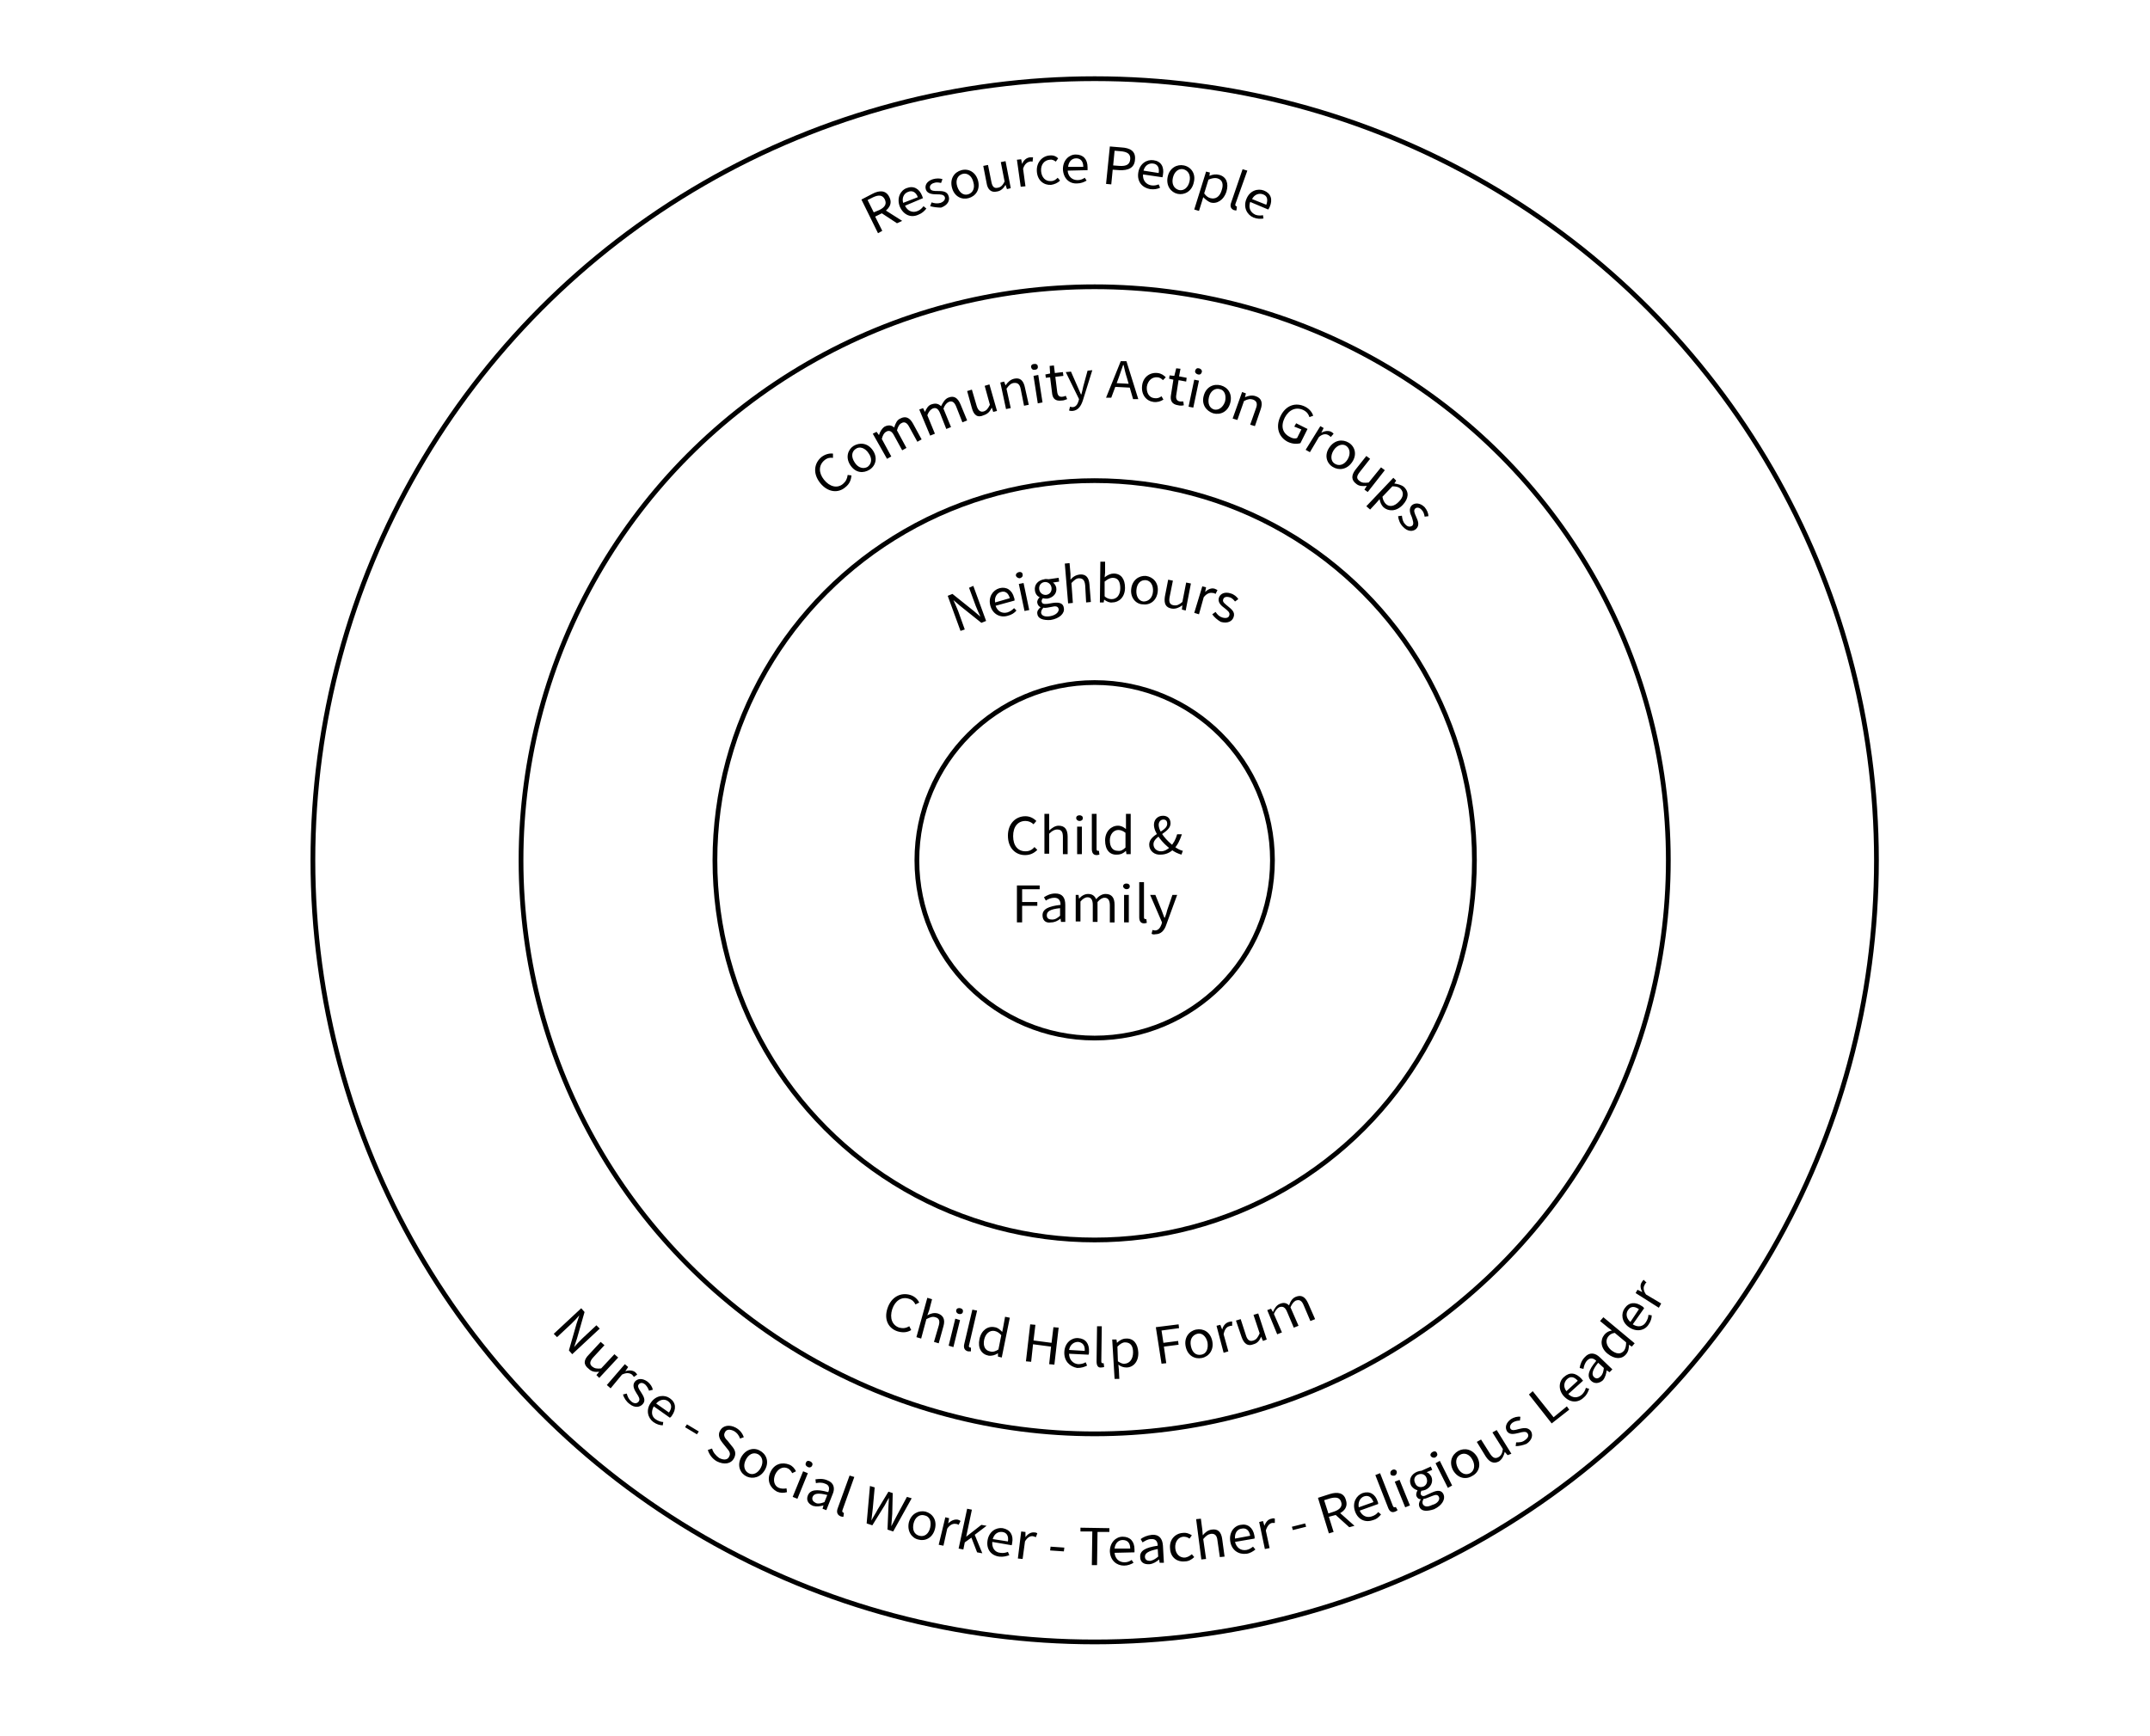 <svg version="1.1" id="Layer_1" xmlns="http://www.w3.org/2000/svg" x="0" y="0" viewBox="0 0 453.5 366.3" xml:space="preserve"><style type="text/css">.st0{fill:none;stroke:#000;stroke-miterlimit:10}</style><circle class="st0" cx="230.9" cy="181.5" r="37.5"/><circle class="st0" cx="230.9" cy="181.5" r="80.1"/><path d="M181.7 42.1l2.3-1.2c1.5-.8 2.9-.8 3.6.7.7 1.4-.1 2.6-1.6 3.4l-1.4.7 1.5 3-.9.5-3.5-7.1zm3.8 2.2c1.2-.6 1.6-1.3 1.1-2.3-.5-.9-1.3-.9-2.4-.4l-1.2.6 1.3 2.6 1.2-.5zm.2.5l.5-.8 4.1 2.6-1.1.5-3.5-2.3zM189.8 43.6c-.7-1.8.1-3.4 1.4-3.9 1.5-.6 2.7.1 3.3 1.6.1.2.1.4.2.5l-3.8 1.6c.5 1.1 1.6 1.6 2.7 1.1.5-.2.9-.6 1.2-1l.6.5c-.4.5-.9 1-1.7 1.3-1.5.7-3.1.1-3.9-1.7zm3.8-2c-.4-1.1-1.2-1.5-2.1-1.1-.8.3-1.3 1.2-1 2.3l3.1-1.2zM196.2 43.5l.3-.8c.6.2 1.2.3 1.9.1.8-.3 1-.8.9-1.2-.2-.6-1-.6-1.7-.6-.9 0-2-.1-2.3-1-.3-.9.2-1.8 1.5-2.2.7-.2 1.5-.2 2 0l-.3.8c-.5-.1-1-.2-1.5 0-.7.2-1 .7-.8 1.2.2.5.9.5 1.6.5.9 0 2 0 2.3 1.1.3.9-.2 1.9-1.6 2.4-.7 0-1.6-.1-2.3-.3zM200.8 39.6c-.5-1.9.5-3.3 2-3.7 1.5-.4 3 .4 3.5 2.2.5 1.9-.5 3.3-2 3.7-1.4.4-3-.3-3.5-2.2zm4.5-1.2c-.3-1.3-1.3-2-2.3-1.7-1 .3-1.5 1.3-1.1 2.6s1.3 2 2.3 1.7 1.5-1.3 1.1-2.6zM208.1 38.6l-.7-3.6 1-.2.7 3.5c.2 1.1.6 1.5 1.4 1.3.6-.1 1-.5 1.4-1.3l-.8-4.1 1-.2 1.1 5.7-.8.2-.3-.9c-.4.7-1 1.3-1.8 1.4-1.2.3-2-.4-2.2-1.8zM214.5 33.7l.9-.1.2 1c.3-.8.9-1.3 1.6-1.4h.7l-.1.9c-.2 0-.4-.1-.6 0-.5.1-1.1.5-1.4 1.5l.5 3.7-1 .1-.8-5.7zM218.7 36.1c-.1-1.9 1.2-3.2 2.7-3.3.8-.1 1.4.2 1.8.6l-.5.7c-.4-.3-.8-.5-1.3-.4-1.1.1-1.9 1-1.8 2.4.1 1.3.9 2.2 2.1 2.1.6 0 1-.3 1.4-.7l.5.6c-.5.5-1.2.8-1.9.9-1.5.1-2.9-.9-3-2.9zM224.2 35.7c0-1.9 1.3-3.1 2.7-3.1 1.6 0 2.5 1 2.5 2.7v.6l-4.2.1c.1 1.2.9 2 2.1 2 .6 0 1.1-.2 1.5-.5l.4.6c-.5.3-1.2.6-2 .6-1.6.1-2.9-1-3-3zm4.3-.5c0-1.2-.6-1.8-1.5-1.8s-1.6.7-1.7 1.8h3.2zM234.1 30.9l2.4.2c1.9.1 3.1.8 2.9 2.6-.1 1.7-1.4 2.3-3.3 2.2l-1.4-.1-.3 3.1-1.1-.1.8-7.9zm2 4.1c1.5.1 2.2-.3 2.3-1.4.1-1.1-.6-1.6-2.1-1.7l-1.2-.1-.3 3.1 1.3.1zM240.1 36.4c.3-1.9 1.8-2.8 3.2-2.6 1.6.2 2.3 1.4 2 3.1 0 .2-.1.4-.1.5l-4.1-.6c-.1 1.2.6 2.1 1.7 2.3.6.1 1.1 0 1.6-.2l.3.7c-.6.3-1.3.4-2.1.3-1.7-.3-2.8-1.6-2.5-3.5zm4.3.1c.2-1.2-.3-1.9-1.2-2-.9-.1-1.7.4-2 1.5l3.2.5zM246.3 37.3c.4-1.9 2-2.7 3.4-2.4 1.5.3 2.6 1.7 2.1 3.6-.4 1.9-2 2.7-3.4 2.4-1.4-.3-2.5-1.7-2.1-3.6zm4.6 1c.3-1.3-.2-2.3-1.3-2.6-1-.2-1.9.5-2.2 1.8s.2 2.3 1.3 2.6c1 .2 1.9-.5 2.2-1.8zM254.4 36.2l.8.2-.1.7c.7-.3 1.4-.4 2.1-.2 1.5.4 2 1.8 1.5 3.5-.6 1.9-2.1 2.7-3.4 2.3-.5-.2-1-.6-1.5-1.1l-.3 1-.6 1.9-1-.3 2.5-8zm3.3 3.9c.4-1.2.2-2.2-1-2.5-.5-.1-1.1 0-1.8.3l-.9 2.9c.4.6.9.9 1.3 1 1.1.3 2-.3 2.4-1.7zM259.7 42.7l2.4-7 1 .3-2.5 7c-.1.3 0 .4.1.5.1 0 .1 0 .2.1l-.1.8c-.2 0-.3 0-.6-.1-.6-.3-.8-.8-.5-1.6zM262.9 42c.7-1.8 2.4-2.3 3.7-1.8 1.5.6 1.9 1.9 1.2 3.5-.1.2-.2.4-.3.5l-3.8-1.6c-.4 1.2 0 2.2 1.1 2.7.5.2 1.1.2 1.6.1l.1.7c-.6.1-1.3.1-2.1-.2-1.4-.6-2.2-2.2-1.5-3.9zm4.2 1.2c.4-1.1.2-1.9-.7-2.2-.8-.3-1.8 0-2.3 1l3 1.2z"/><g><path d="M199.9 125.7l1-.4 4.5 3.6 1.4 1.2c-.3-.7-.7-1.5-1-2.3l-1.4-3.8.9-.4 2.7 7.4-1 .4-4.5-3.6-1.4-1.2c.3.7.7 1.5 1 2.3l1.4 3.9-.9.3-2.7-7.4zM208.9 127.8c-.5-1.8.5-3.3 1.9-3.7 1.5-.4 2.7.4 3.1 2 .1.2.1.4.1.6l-4 1.1c.4 1.2 1.4 1.7 2.5 1.4.6-.2 1-.5 1.4-.9l.5.5c-.4.5-1 .9-1.8 1.1-1.6.5-3.2-.3-3.7-2.1zm4.1-1.6c-.3-1.1-1-1.6-1.9-1.3-.8.2-1.4 1.1-1.2 2.2l3.1-.9zM214.3 121.5c-.1-.4.2-.7.6-.8.4-.1.8.1.8.5.1.4-.2.7-.6.8-.3 0-.7-.2-.8-.5zm.6 1.7l1-.2 1.2 5.7-1 .2-1.2-5.7zM218.8 129.5c-.1-.5.2-1 .7-1.4-.3-.1-.6-.4-.7-.9-.1-.5.2-.9.5-1.2-.5-.2-.9-.7-1-1.4-.2-1.3.7-2.2 2-2.4.3-.1.6 0 .9 0l2.1-.3.1.8-1.3.2c.3.2.6.6.7 1.1.2 1.2-.7 2.1-1.9 2.3-.3 0-.6 0-.9-.1-.2.2-.3.4-.3.7.1.4.3.6 1.2.5l1.2-.2c1.4-.2 2.2.1 2.3 1.1.2 1.1-.9 2.2-2.8 2.5-1.6.1-2.7-.3-2.8-1.3zm3-5.5c-.1-.8-.8-1.3-1.5-1.2-.7.1-1.2.7-1.1 1.5.1.8.8 1.3 1.5 1.2.7-.1 1.2-.7 1.1-1.5zm1.5 4.5c-.1-.5-.5-.7-1.3-.5l-1.1.2c-.2 0-.5.1-.8 0-.4.4-.5.7-.5 1.1.1.6.8.9 1.9.7 1.2-.2 1.9-.9 1.8-1.5zM224.6 118.9l1-.1.2 2.3v1.2c.5-.6 1.1-1 2-1.1 1.3-.1 1.9.7 2 2.1l.3 3.7-1 .1-.2-3.6c-.1-1.1-.5-1.5-1.3-1.5-.6 0-1 .4-1.6 1l.3 4.2-1 .1-.7-8.4zM232.9 126.5l-.1.6h-.8l.1-8.6h1v2.3l-.1 1c.6-.5 1.3-.8 1.9-.8 1.6 0 2.4 1.2 2.4 3 0 2-1.3 3.1-2.7 3.1-.5.1-1.2-.2-1.7-.6zm3.4-2.4c0-1.3-.4-2.2-1.6-2.2-.5 0-1.1.3-1.7.8v3.1c.5.5 1.1.6 1.5.6 1 0 1.8-.8 1.8-2.3zM238.6 124.3c.2-1.9 1.6-2.9 3.1-2.8 1.5.2 2.7 1.4 2.5 3.3-.2 1.9-1.6 2.9-3.1 2.7-1.4 0-2.7-1.3-2.5-3.2zm4.6.5c.1-1.3-.5-2.3-1.5-2.4-1.1-.1-1.9.7-2 2.1-.1 1.3.5 2.3 1.5 2.4 1.1 0 1.9-.8 2-2.1zM245.7 125.9l.7-3.6 1 .2-.7 3.5c-.2 1.1.1 1.6.9 1.7.6.1 1.1-.1 1.8-.7l.8-4.1 1 .2-1.1 5.7-.8-.2.1-.9c-.7.5-1.4.8-2.2.7-1.3-.2-1.7-1-1.5-2.5zM253.6 123.7l.8.2-.2 1c.6-.6 1.3-.9 2-.7.3.1.4.2.6.3l-.4.8c-.2-.1-.3-.2-.6-.2-.5-.1-1.2 0-1.9.9l-1 3.6-1-.3 1.7-5.6zM255.7 129.6l.7-.5c.4.6.8 1 1.5 1.2.8.2 1.3 0 1.4-.5.2-.6-.4-1-1-1.5-.7-.5-1.5-1.2-1.2-2.2.3-.9 1.3-1.3 2.5-.9.7.2 1.3.7 1.6 1.2l-.7.5c-.3-.4-.7-.8-1.2-.9-.7-.2-1.2 0-1.3.5-.2.5.4.9 1 1.4.7.6 1.6 1.2 1.2 2.3-.3.9-1.3 1.4-2.7 1-.7-.4-1.4-1-1.8-1.6z"/></g><g><path d="M173 101.9c-1.6-2-1.3-4.2.3-5.5.8-.6 1.7-.8 2.4-.7v.9c-.6-.1-1.2 0-1.8.5-1.2 1-1.3 2.6-.1 4.1 1.2 1.5 2.8 1.9 4 .9.6-.5.9-1.1 1-1.9l.8.1c-.1 1-.4 1.8-1.3 2.5-1.5 1.3-3.7 1.1-5.3-.9zM179.4 98.2c-1.1-1.6-.6-3.3.6-4.1 1.3-.8 3-.7 4.1.9 1.1 1.6.6 3.3-.7 4.1s-2.9.7-4-.9zm3.8-2.6c-.7-1.1-1.9-1.5-2.7-.9-.9.6-1 1.7-.2 2.9.7 1.1 1.8 1.4 2.7.9.9-.7 1-1.8.2-2.9zM184.1 91.5l.8-.4.5.7c.2-.7.6-1.4 1.2-1.8.8-.4 1.5-.3 2 .2.3-.9.6-1.6 1.3-1.9 1.1-.6 2-.2 2.7 1.1l1.8 3.3-.9.5-1.7-3.1c-.5-1-1.1-1.2-1.7-.8-.4.2-.7.7-.9 1.5l2 3.7-.9.5-1.7-3.1c-.5-1-1.1-1.2-1.7-.8-.4.2-.7.7-.9 1.5l2 3.7-.9.5-3-5.3zM193.9 86.4l.8-.3.4.8c.3-.7.7-1.4 1.4-1.6.9-.3 1.5-.1 2 .4.4-.8.8-1.5 1.5-1.8 1.2-.5 2 0 2.6 1.4l1.4 3.4-1 .4-1.3-3.3c-.4-1-.9-1.3-1.6-1-.4.2-.8.6-1.1 1.4l1.6 3.9-1 .4-1.3-3.3c-.4-1-.9-1.3-1.6-1-.4.2-.8.6-1.1 1.4l1.6 3.9-1 .4-2.3-5.5zM205 86.1l-1-3.6 1-.3 1 3.4c.3 1 .8 1.4 1.5 1.2.6-.2.9-.6 1.3-1.4l-1.1-4 1-.3 1.6 5.6-.8.2-.3-.9c-.4.8-.8 1.3-1.7 1.6-1.3.6-2.1 0-2.5-1.5zM211 80.7l.8-.2.3.8c.5-.7 1-1.2 1.8-1.4 1.3-.3 2 .4 2.3 1.9l.8 3.6-1 .2-.7-3.5c-.2-1.1-.7-1.4-1.5-1.3-.6.1-1 .5-1.5 1.2l.9 4.1-1 .2-1.2-5.6zM217.5 77.5c-.1-.4.2-.7.6-.7.4-.1.8.1.8.5.1.4-.2.7-.6.7-.4.1-.7-.1-.8-.5zm.5 1.8l1-.2.9 5.8-1 .2-.9-5.8zM221.9 82.8l-.4-3.2-.9.1-.1-.7 1-.2-.1-1.6.9-.1.2 1.6 1.7-.2.1.8-1.7.2.4 3.2c.1.7.4 1.1 1.1 1 .2 0 .5-.1.7-.2l.3.7c-.3.1-.7.3-1.1.3-1.5.2-2-.5-2.1-1.7zM225.5 86.6l.2-.8c.1 0 .3.1.5.1.7 0 1.1-.6 1.3-1.3l.1-.4-2.8-5.7 1.1-.1 1.4 3.2c.2.5.5 1.1.7 1.6h.1c.1-.5.3-1.1.4-1.7l.9-3.3 1-.1-2 6.4c-.4 1.2-1 2.1-2.2 2.2-.2 0-.5 0-.7-.1zM236.4 76.2h1.2l2.5 8H239l-1.3-4.5c-.3-.9-.5-1.8-.7-2.7h-.1c-.3.9-.6 1.7-.9 2.6l-1.6 4.3h-1.1l3.1-7.7zm-1.5 4.6l3.8.2v.8l-3.8-.2v-.8zM240.9 81.4c.2-1.9 1.7-2.9 3.3-2.7.8.1 1.3.5 1.7.9l-.6.6c-.3-.3-.7-.6-1.2-.6-1.1-.1-2 .7-2.2 2-.1 1.3.5 2.3 1.6 2.4.6.1 1.1-.1 1.5-.4l.4.7c-.6.4-1.3.6-2.1.5-1.5-.2-2.6-1.5-2.4-3.4zM247 83.3l.5-3.2-.9-.2.1-.7 1 .1.4-1.6.9.1-.3 1.6 1.6.3-.1.8-1.6-.3-.5 3.2c-.1.7.1 1.2.8 1.3h.7l.1.8c-.4.1-.8.1-1.2 0-1.4-.2-1.7-1.1-1.5-2.2zM251.9 80.1l1 .2-1.2 5.7-1-.2 1.2-5.7zm.2-1.9c.1-.4.4-.6.8-.5.4.1.7.4.6.8-.1.4-.4.6-.8.5-.4-.1-.7-.4-.6-.8zM253.9 83.5c.5-1.9 2.1-2.6 3.6-2.2 1.5.4 2.5 1.8 2 3.7-.5 1.9-2.1 2.6-3.6 2.2-1.5-.5-2.5-1.9-2-3.7zm4.5 1.2c.3-1.3-.1-2.4-1.1-2.6-1-.3-2 .4-2.3 1.7-.3 1.3.1 2.3 1.1 2.6 1 .2 1.9-.5 2.3-1.7zM262 82.7l.8.3-.2.8c.7-.3 1.5-.5 2.3-.2 1.2.4 1.5 1.4 1 2.8l-1.2 3.5-1-.3 1.2-3.4c.4-1 .2-1.6-.6-1.9-.6-.2-1.1-.1-1.9.3l-1.4 4-1-.3 2-5.6zM270.1 87.8c1.1-2.3 3.2-3 5.2-2 1 .5 1.5 1.3 1.7 1.9l-.8.3c-.2-.6-.5-1.1-1.3-1.5-1.5-.7-3-.1-3.9 1.6-.9 1.8-.5 3.3 1.1 4.1.5.3 1.1.4 1.5.2l.9-1.8-1.5-.6.4-.7 2.4 1.2-1.5 3c-.7.2-1.7.2-2.7-.3-1.9-1-2.6-3.1-1.5-5.4zM278.5 89.9l.7.4-.5 1c.7-.4 1.5-.5 2.1-.2.2.1.4.3.5.4l-.6.7c-.2-.2-.3-.3-.5-.4-.5-.3-1.2-.3-2 .4l-1.9 3.2-.9-.5 3.1-5zM280.4 94.4c1.1-1.6 2.8-1.8 4.1-1 1.3.8 1.8 2.5.7 4.1-1.1 1.6-2.8 1.8-4.1 1-1.3-.8-1.8-2.5-.7-4.1zm3.8 2.6c.7-1.1.6-2.3-.2-2.9s-2-.2-2.7.9c-.7 1.1-.6 2.3.2 2.8.9.6 2 .3 2.7-.8zM285.9 99.1l2.3-2.9.8.6-2.2 2.8c-.7.9-.7 1.4 0 1.9.5.4 1 .4 1.9.3l2.6-3.2.8.6-3.6 4.6-.7-.5.5-.8c-.8.1-1.6.1-2.2-.4-1.1-.8-1.1-1.8-.2-3zM293.9 100.8l.6.6-.4.6c.7.1 1.5.3 2 .7 1.2 1.1 1 2.5-.2 3.8-1.4 1.5-3.1 1.4-4.1.5-.4-.4-.7-1-.8-1.7l-.7.8-1.3 1.4-.8-.7 5.7-6zm1.2 5c.9-.9 1.1-1.9.3-2.7-.4-.4-1-.5-1.7-.5l-2.1 2.2c.1.7.4 1.2.7 1.5.7.7 1.8.6 2.8-.5zM294.9 108.9l.8-.1c.1.7.2 1.3.7 1.8.5.6 1.1.6 1.5.3.4-.4.1-1.1-.1-1.8-.4-.8-.7-1.8 0-2.5.7-.6 1.8-.5 2.7.4.5.6.8 1.3.8 1.9l-.8.1c-.1-.5-.2-1-.6-1.4-.5-.6-1.1-.6-1.4-.3-.4.4-.1 1 .2 1.7.4.9.8 1.8 0 2.6-.7.6-1.8.6-2.8-.5-.6-.6-.9-1.4-1-2.2z"/></g><circle class="st0" cx="230.9" cy="181.5" r="121"/><circle class="st0" cx="230.9" cy="181.5" r="164.9"/><g><path d="M212.6 176.3c0-2.5 1.6-4.1 3.7-4.1 1 0 1.8.5 2.3 1l-.6.7c-.4-.4-1-.7-1.7-.7-1.6 0-2.6 1.2-2.6 3.2s1 3.2 2.6 3.2c.8 0 1.4-.3 1.9-.9l.6.6c-.7.7-1.5 1.1-2.6 1.1-2 0-3.6-1.5-3.6-4.1zM220.3 171.7h1v3.5c.6-.5 1.2-1 2-1 1.3 0 1.9.8 1.9 2.3v3.7h-1v-3.6c0-1.1-.3-1.6-1.2-1.6-.6 0-1.1.3-1.7.9v4.2h-1v-8.4zM227 172.6c0-.4.3-.6.7-.6.4 0 .7.2.7.6 0 .4-.3.6-.7.6-.4 0-.7-.3-.7-.6zm.2 1.8h1v5.8h-1v-5.8zM230.3 179.1v-7.4h1v7.4c0 .3.1.4.3.4h.2l.1.8c-.1 0-.3.1-.6.1-.7 0-1-.5-1-1.3zM233.1 177.3c0-1.9 1.3-3.1 2.7-3.1.7 0 1.2.3 1.7.7v-3.2h1v8.5h-.9l-.1-.7c-.5.5-1.1.8-1.9.8-1.5.1-2.5-1-2.5-3zm4.3 1.5v-3.1c-.5-.4-1-.6-1.5-.6-1 0-1.8.9-1.8 2.2 0 1.4.6 2.2 1.7 2.2.6.1 1.1-.2 1.6-.7zM242.4 178.2c0-2.3 3.8-2.7 3.8-4.4 0-.5-.2-.9-.8-.9-.6 0-1 .5-1 1.1 0 1.5 1.7 3.4 3.3 4.6.7.5 1.3.8 1.8.9l-.3.8c-.7-.2-1.4-.5-2.2-1.1-1.8-1.3-3.6-3.5-3.6-5.2 0-1.1.8-1.9 1.9-1.9 1 0 1.6.6 1.6 1.6 0 2-3.6 2.6-3.6 4.4 0 .9.7 1.5 1.6 1.5.7 0 1.4-.4 1.9-.9.7-.7 1.2-1.6 1.5-2.7h1c-.4 1.2-.9 2.3-1.7 3.1-.7.7-1.6 1.2-2.8 1.2-1.3.1-2.4-.8-2.4-2.1zM214.5 186.8h4.8v.8h-3.7v2.7h3.2v.8h-3.2v3.5h-1.1v-7.8zM219.9 193.1c0-1.3 1.2-1.9 3.8-2.2 0-.8-.3-1.5-1.3-1.5-.7 0-1.4.3-1.8.6l-.4-.7c.6-.4 1.4-.8 2.4-.8 1.5 0 2.1.9 2.1 2.4v3.6h-.9l-.1-.7c-.6.5-1.3.8-2 .8-1.1.2-1.8-.4-1.8-1.5zm3.7.1v-1.6c-2.1.2-2.8.7-2.8 1.5 0 .7.5.9 1.1.9.7 0 1.1-.3 1.7-.8zM226.6 188.8h.9l.1.8c.5-.6 1.2-1 1.9-1 .9 0 1.4.4 1.7 1.1.6-.7 1.3-1.1 2-1.1 1.3 0 1.9.8 1.9 2.3v3.7h-1V191c0-1.1-.4-1.6-1.1-1.6-.5 0-1 .3-1.5.9v4.2h-1v-3.6c0-1.1-.4-1.6-1.1-1.6-.5 0-1 .3-1.5.9v4.2h-1v-5.6zM236.9 187c0-.4.3-.6.7-.6.4 0 .7.2.7.6 0 .4-.3.6-.7.6-.3 0-.7-.3-.7-.6zm.2 1.8h1v5.8h-1v-5.8zM240.3 193.5v-7.4h1v7.4c0 .3.1.4.3.4h.2l.1.8c-.1 0-.3.1-.6.1-.7 0-1-.5-1-1.3zM242.9 197l.2-.8c.1 0 .3.1.5.1.7 0 1.1-.5 1.4-1.3l.1-.4-2.5-5.8h1.1l1.3 3.2c.2.5.4 1.1.6 1.6h.1c.2-.5.4-1.1.5-1.6l1.1-3.2h1l-2.3 6.3c-.4 1.2-1.1 2-2.3 2-.4.1-.6 0-.8-.1z"/></g><g><path d="M187.2 276c.8-2.4 2.8-3.4 4.8-2.8 1 .3 1.6 1 1.9 1.6l-.8.4c-.3-.6-.7-1-1.4-1.2-1.5-.5-2.9.4-3.5 2.2-.6 1.9 0 3.4 1.5 3.9.8.2 1.4.1 2.1-.3l.4.8c-.8.5-1.7.6-2.8.3-2-.6-3-2.5-2.2-4.9zM195.6 273.8l1 .3-.6 2.3-.4 1.1c.7-.4 1.4-.6 2.2-.4 1.2.4 1.6 1.3 1.2 2.7l-1 3.6-1-.3 1-3.4c.3-1 .1-1.6-.7-1.8-.6-.2-1.1 0-1.9.4l-1.1 4.1-1-.3 2.3-8.3zM201.5 278.2l1 .3-1.4 5.7-1-.3 1.4-5.7zm.2-1.8c.1-.4.5-.5.9-.4.4.1.6.4.5.8-.1.4-.5.5-.9.4-.3-.1-.6-.4-.5-.8zM203.4 283.5l1.7-7.2 1 .2-1.7 7.3c-.1.3 0 .4.2.5h.2v.8h-.6c-.8-.2-1-.8-.8-1.6zM206.6 282.5c.4-1.9 1.8-2.8 3.2-2.5.7.1 1.1.5 1.6 1l.2-1 .4-2.2 1 .2-1.7 8.4-.8-.2v-.7c-.6.4-1.3.6-2 .5-1.5-.3-2.3-1.6-1.9-3.5zm4 2.2l.6-3c-.4-.5-.9-.8-1.4-.9-1-.2-1.9.5-2.2 1.8-.3 1.4.2 2.3 1.2 2.5.6.2 1.2 0 1.8-.4zM217.3 279.4l1.1.1-.4 3.3 3.8.5.4-3.3 1.1.1-.9 7.8-1.1-.1.4-3.7-3.8-.5-.4 3.7-1.1-.1.9-7.8zM224.5 285.2c.1-1.9 1.5-3 2.9-2.9 1.6.1 2.4 1.2 2.3 2.9 0 .2 0 .4-.1.6l-4.1-.2c0 1.2.8 2.1 1.9 2.2.6 0 1.1-.1 1.6-.4l.3.7c-.6.3-1.2.5-2.1.5-1.6-.3-2.8-1.5-2.7-3.4zm4.3-.2c.1-1.2-.5-1.8-1.4-1.9-.9 0-1.7.6-1.9 1.7l3.3.2zM231.3 287.2l.1-7.4h1l-.1 7.4c0 .3.1.4.3.4h.2l.1.8c-.1 0-.3.1-.6.1-.7.1-1-.4-1-1.3zM234.6 282.6h.9l.1.7c.5-.5 1.2-.9 1.9-.9 1.6-.1 2.5 1.1 2.6 2.9.1 2-1.1 3.2-2.5 3.2-.6 0-1.2-.2-1.7-.6l.1 1 .1 2h-1l-.5-8.3zm4.4 2.7c0-1.3-.5-2.1-1.7-2.1-.5 0-1 .3-1.6.9l.1 3.1c.6.4 1.1.6 1.5.5 1-.1 1.7-1 1.7-2.4zM243.8 280l4.8-.6.1.8-3.7.5.4 2.6 3.1-.4.1.8-3.1.4.5 3.5-1 .1-1.2-7.7zM250.1 284.1c-.4-1.9.7-3.3 2.2-3.6 1.5-.3 3 .5 3.4 2.4.4 1.9-.7 3.3-2.2 3.6-1.5.3-3-.5-3.4-2.4zm4.6-.9c-.3-1.3-1.2-2.1-2.2-1.8s-1.6 1.2-1.3 2.6 1.1 2 2.2 1.8 1.5-1.3 1.3-2.6zM256.6 279.7l.8-.2.4 1c.2-.8.7-1.4 1.4-1.6.3-.1.5-.1.7-.1v.9c-.2 0-.4 0-.6.1-.5.1-1 .6-1.2 1.7l1 3.6-1 .3-1.5-5.7zM261.9 282.1l-1.2-3.5 1-.3 1.1 3.4c.3 1 .8 1.4 1.6 1.1.6-.2.9-.6 1.3-1.5l-1.3-3.9 1-.3 1.8 5.5-.8.3-.4-.9c-.3.8-.8 1.4-1.6 1.6-1.2.5-2-.1-2.5-1.5zM267.3 276.4l.8-.3.4.7c.3-.7.7-1.4 1.4-1.7.9-.4 1.5-.2 2 .3.3-.9.7-1.5 1.4-1.8 1.2-.5 2 0 2.6 1.3l1.5 3.4-1 .4-1.4-3.3c-.4-1-.9-1.3-1.7-1-.4.2-.8.7-1.1 1.4l1.7 3.9-1 .4-1.4-3.3c-.4-1-.9-1.3-1.7-1-.4.2-.8.7-1.1 1.4l1.7 3.9-1 .4-2.1-5.1z"/></g><g><path d="M122.6 276l.7.8-1.6 5.6-.6 1.8c.5-.6 1.1-1.2 1.7-1.8l3-2.8.7.7-5.8 5.4-.7-.8 1.6-5.6.6-1.8c-.5.6-1.1 1.2-1.7 1.8l-3 2.8-.7-.7 5.8-5.4zM124.2 285.8l2.5-2.7.8.7-2.4 2.6c-.7.8-.8 1.4-.2 1.9.5.4 1 .5 1.9.4l2.8-3 .8.7-4 4.3-.6-.6.6-.7c-.9.1-1.6 0-2.2-.6-1.2-.9-1.1-1.9 0-3zM131.8 287.8l.7.6-.6.9c.8-.3 1.6-.2 2.1.2.2.2.3.3.4.5l-.7.5c-.1-.2-.2-.3-.4-.5-.4-.3-1.1-.5-2.1 0l-2.4 2.9-.8-.7 3.8-4.4zM131.4 294.2l.8-.2c.2.7.4 1.2 1 1.7s1.2.4 1.5 0c.4-.5 0-1.1-.4-1.7-.5-.8-1-1.7-.4-2.5.6-.7 1.6-.8 2.7 0 .6.5 1 1.1 1.1 1.7l-.8.2c-.2-.5-.4-.9-.8-1.3-.6-.5-1.1-.4-1.4 0-.3.4.1 1 .5 1.6.5.8 1.1 1.7.4 2.5-.6.7-1.7.9-2.8 0-.7-.5-1.2-1.3-1.4-2zM137.3 295.9c1.1-1.6 2.9-1.7 4-.9 1.3.9 1.4 2.3.4 3.7-.1.2-.3.3-.4.4l-3.4-2.4c-.6 1.1-.5 2.2.5 2.8.5.3 1 .5 1.5.5l-.1.7c-.6 0-1.3-.2-2-.7-1.2-.9-1.6-2.6-.5-4.1zm3.8 2.1c.7-1 .6-1.8-.2-2.4-.7-.5-1.7-.4-2.5.5l2.7 1.9zM144.9 300.5l2.5 1.5-.4.6-2.5-1.5.4-.6zM149.3 305.9l.9-.3c.2.8.8 1.5 1.5 2 1 .5 1.8.4 2.1-.3.4-.7 0-1.2-.6-1.9l-.8-1c-.5-.6-1.1-1.6-.5-2.6.6-1.1 2-1.3 3.3-.6.9.5 1.4 1.2 1.7 2l-.8.3c-.2-.6-.6-1.2-1.3-1.6-.8-.4-1.6-.4-1.9.3-.4.7.1 1.3.6 1.8l.8 1c.7.8 1.1 1.6.5 2.7-.6 1.1-2 1.4-3.6.6-.9-.5-1.6-1.4-1.9-2.4zM156.3 307.5c.9-1.7 2.6-2.2 3.9-1.5 1.4.7 2.1 2.3 1.2 4-.9 1.7-2.6 2.1-3.9 1.5s-2.1-2.2-1.2-4zm4.2 2.1c.6-1.2.3-2.3-.6-2.8-1-.5-2 0-2.6 1.2s-.3 2.3.6 2.8c.9.5 2 0 2.6-1.2zM162.5 310.6c.8-1.8 2.5-2.2 4-1.6.7.3 1.1.8 1.4 1.4l-.8.4c-.2-.4-.5-.8-.9-1-1-.5-2.1 0-2.7 1.3-.5 1.2-.2 2.4.8 2.8.5.2 1.1.2 1.6.1l.1.8c-.7.2-1.4.2-2.1-.1-1.5-.8-2.2-2.4-1.4-4.1zM169.4 310.4l1 .4-2.2 5.4-1-.4 2.2-5.4zm.6-1.8c.1-.4.5-.5.9-.3s.6.5.4.9c-.1.3-.5.5-.9.3s-.6-.5-.4-.9zM170.4 315.5c.5-1.2 1.8-1.4 4.3-.7.3-.7.3-1.5-.7-1.8-.7-.3-1.4-.2-1.9-.1l-.1-.8c.7-.1 1.6-.2 2.5.2 1.4.5 1.7 1.7 1.1 3l-1.3 3.3-.8-.3.2-.7c-.7.2-1.5.3-2.2.1-1-.4-1.5-1.2-1.1-2.2zm3.5 1.4l.6-1.5c-2-.5-2.8-.3-3.1.4-.2.6.1 1 .7 1.3.5.2 1 .1 1.8-.2zM176.7 318.2l2.5-6.9 1 .3-2.5 7c-.1.3 0 .4.1.5.1 0 .1 0 .2.1l-.1.8c-.2 0-.3 0-.6-.1-.7-.3-.9-.9-.6-1.7zM183.5 313.5l1 .3-.4 4.4c-.1.9-.2 1.7-.3 2.6.4-.8.9-1.5 1.3-2.3l2.3-3.8.9.3-.1 4.4c-.1.9-.1 1.7-.2 2.6.4-.8.8-1.5 1.2-2.3l2.1-3.9 1 .3-3.9 7-1.2-.4.2-4.9c0-.6.1-1.2.1-1.8-.3.5-.6 1-.9 1.6l-2.6 4.2-1.2-.4.7-7.9zM191.7 321.2c.5-1.9 2.1-2.6 3.5-2.3 1.5.4 2.5 1.8 2 3.7-.5 1.9-2.1 2.6-3.5 2.2-1.4-.3-2.4-1.8-2-3.6zm4.5 1.1c.3-1.3-.1-2.4-1.2-2.6-1-.3-2 .4-2.3 1.7-.3 1.3.1 2.3 1.2 2.6 1.1.3 2-.4 2.3-1.7zM199.4 320.1l.8.2-.2 1.1c.6-.6 1.3-.9 2-.8.3.1.4.1.6.3l-.4.8c-.2-.1-.3-.2-.6-.2-.5-.1-1.2.1-1.8 1l-.8 3.6-1-.2 1.4-5.8zM204 318.3l1 .2-1.2 5.7 3.2-2.5 1.1.2-2.5 1.9 1.6 3.9-1.1-.2-1.2-3.1-1.4 1-.3 1.5-1-.2 1.8-8.4zM208.3 325c.3-1.9 1.8-2.8 3.2-2.6 1.6.3 2.3 1.5 2 3.1 0 .2-.1.4-.1.5l-4.1-.7c-.1 1.2.5 2.2 1.7 2.3.6.1 1.1 0 1.6-.2l.3.7c-.6.2-1.3.4-2.1.3-1.7-.2-2.8-1.5-2.5-3.4zm4.3.2c.2-1.2-.3-1.9-1.2-2-.9-.1-1.7.4-2 1.5l3.2.5zM215.4 323.1l.9.1v1.1c.5-.7 1.2-1.1 1.9-1 .3 0 .5.1.6.2l-.3.8c-.2-.1-.3-.1-.6-.2-.5-.1-1.2.2-1.7 1.1l-.5 3.7-1-.1.7-5.7zM221.6 326.3l2.9.2-.1.8-2.9-.2.1-.8zM230.4 323.1h-2.5v-.8l6.1.1v.8h-2.5l-.1 7h-1.1l.1-7.1zM234.1 327.3c0-1.9 1.3-3.1 2.7-3.1 1.6 0 2.5 1 2.5 2.7v.6l-4.2.1c.1 1.2.9 2 2.1 2 .6 0 1.1-.2 1.5-.5l.4.6c-.5.3-1.2.6-2 .6-1.6 0-2.9-1.1-3-3zm4.3-.6c0-1.2-.6-1.8-1.6-1.8-.9 0-1.6.7-1.7 1.8h3.3zM240.5 328.5c-.1-1.3 1-2 3.7-2.4 0-.7-.3-1.5-1.4-1.4-.7 0-1.3.4-1.8.7l-.4-.7c.5-.4 1.4-.8 2.4-.9 1.5-.1 2.2.8 2.3 2.3l.2 3.6h-.9l-.1-.7c-.6.5-1.2.9-2 1-1.2.1-2-.4-2-1.5zm3.8-.1l-.1-1.6c-2 .4-2.7.9-2.7 1.6 0 .7.5.9 1.1.9.6-.1 1.1-.4 1.7-.9zM246.8 326.7c-.2-1.9 1.1-3.2 2.7-3.3.8-.1 1.4.2 1.9.5l-.5.7c-.4-.3-.8-.4-1.3-.4-1.1.1-1.8 1.1-1.7 2.4.1 1.3 1 2.1 2.1 2 .6-.1 1-.4 1.4-.7l.5.6c-.5.5-1.2.9-1.9.9-1.7.2-3.1-.8-3.2-2.7zM252.3 320.5l1-.1.3 2.3.1 1.2c.5-.6 1.1-1.1 1.9-1.2 1.3-.2 2 .5 2.2 2l.5 3.7-1 .1-.5-3.5c-.1-1.1-.6-1.5-1.4-1.4-.6.1-1 .4-1.6 1.1l.6 4.2-1 .1-1.1-8.5zM259.5 325.2c-.3-1.9.8-3.3 2.2-3.5 1.5-.3 2.6.6 2.9 2.3 0 .2.1.4 0 .6l-4.1.7c.3 1.2 1.2 1.9 2.4 1.7.6-.1 1-.4 1.4-.7l.5.6c-.5.4-1.1.8-1.9.9-1.6.2-3.1-.7-3.4-2.6zm4.2-1.2c-.2-1.2-.9-1.7-1.8-1.5-.9.1-1.5.9-1.4 2.1l3.2-.6zM265.6 321.1l.8-.2.3 1c.3-.8.8-1.4 1.5-1.5.3-.1.5-.1.7 0v.9h-.6c-.5.1-1 .6-1.3 1.6l.8 3.7-1 .2-1.2-5.7zM272.5 322.1l2.8-.7.2.7-2.8.7-.2-.7zM278 316l2.5-.8c1.6-.5 3-.3 3.4 1.3.5 1.5-.5 2.6-2.1 3.1l-1.5.4 1 3.2-1 .3-2.3-7.5zm3.4 2.9c1.2-.4 1.8-1.1 1.5-2-.3-1-1.1-1.1-2.3-.8l-1.3.4.9 2.8 1.2-.4zm.1.5l.6-.7 3.6 3.2-1.1.3-3.1-2.8zM285.8 318.8c-.6-1.8.3-3.3 1.6-3.8 1.5-.5 2.7.2 3.2 1.8.1.2.1.4.1.5l-3.9 1.4c.5 1.1 1.5 1.6 2.6 1.2.6-.2 1-.5 1.3-.9l.6.5c-.4.5-.9 1-1.7 1.2-1.6.6-3.2-.1-3.8-1.9zm3.9-1.9c-.4-1.1-1.1-1.5-2-1.2-.8.3-1.3 1.2-1.1 2.3l3.1-1.1zM292.8 318.1l-2.7-6.9 1-.4 2.7 6.9c.1.3.3.3.4.3.1 0 .1 0 .2-.1l.4.7c-.1.1-.3.2-.5.3-.7.3-1.2 0-1.5-.8zM293.3 311c-.1-.4 0-.7.4-.9.4-.2.8 0 .9.3.1.3 0 .7-.4.9-.4.1-.8 0-.9-.3zm.9 1.6l1-.4 2.2 5.4-1 .4-2.2-5.4zM299.4 317.9c-.2-.5-.1-1 .3-1.6-.4 0-.7-.2-.9-.6-.2-.4 0-.9.2-1.3-.5-.1-1.1-.5-1.4-1.1-.5-1.2.1-2.3 1.3-2.8.3-.1.6-.2.9-.2l2-.9.3.7-1.2.5c.4.1.7.4 1 .9.5 1.1-.1 2.3-1.2 2.8-.3.1-.6.2-.9.2-.1.3-.2.5-.1.8.2.3.5.5 1.2.1l1.1-.5c1.3-.6 2.1-.5 2.5.4.4 1-.3 2.3-2 3.1-1.5.5-2.7.5-3.1-.5zm1.5-6.1c-.3-.8-1.1-1-1.8-.7-.7.3-1 1-.6 1.8.3.8 1.1 1 1.8.7.6-.3.9-1 .6-1.8zm2.6 4c-.2-.5-.7-.5-1.4-.2l-1 .4c-.2.1-.5.2-.8.2-.3.5-.3.8-.2 1.1.3.6 1 .7 2 .2 1.2-.3 1.7-1.2 1.4-1.7zM301.8 307.2c-.2-.3 0-.7.4-.9.4-.2.8-.1.9.3.2.3 0 .7-.4.9-.3.1-.7 0-.9-.3zm1 1.5l.9-.5 2.6 5.2-.9.5-2.6-5.2zM306.5 310.2c-.9-1.7-.3-3.3 1.1-4.1 1.3-.7 3-.4 4 1.3.9 1.7.3 3.3-1.1 4-1.3.8-3 .5-4-1.2zm4.1-2.2c-.6-1.2-1.7-1.6-2.6-1.1-.9.5-1.1 1.6-.5 2.8.6 1.2 1.7 1.6 2.6 1.1.9-.5 1.1-1.7.5-2.8zM313.4 307.3l-1.9-3.1.9-.5 1.9 3c.6.9 1.1 1.1 1.8.7.5-.3.8-.8.9-1.7l-2.2-3.5.9-.5 3.1 5-.8.3-.6-.7c-.2.8-.5 1.5-1.2 2-1.1.6-2 .2-2.8-1zM319.7 305.1l.1-.8c.7 0 1.3 0 1.9-.5.7-.5.8-1 .5-1.4-.3-.5-1.1-.3-1.8-.1-.9.2-1.9.5-2.5-.3-.5-.8-.3-1.8.8-2.6.6-.4 1.4-.6 2-.5l-.1.8c-.5 0-1 .1-1.5.4-.6.4-.7 1-.5 1.3.3.5 1 .3 1.7.1.9-.2 1.9-.5 2.6.4.5.8.3 1.9-.9 2.7-.7.3-1.6.5-2.3.5zM322.5 294.2l.8-.7 4.4 5.5 2.8-2.3.5.7-3.7 2.9-4.8-6.1zM329.9 294.6c-1.3-1.4-1.1-3.2 0-4.1 1.2-1.1 2.5-.9 3.7.4.1.2.3.3.3.4l-3.1 2.8c.9.9 2 .9 2.9.1.4-.4.7-.9.8-1.4l.7.2c-.2.6-.5 1.3-1.1 1.8-1.2 1.2-2.9 1.2-4.2-.2zm2.9-3.3c-.8-.9-1.6-1-2.3-.3-.6.6-.8 1.6-.1 2.5l2.4-2.2zM335.6 291.3c-.9-.9-.6-2.2 1.1-4.2-.5-.5-1.2-.8-1.9-.1-.5.5-.7 1.2-.8 1.8l-.8-.2c.1-.7.4-1.6 1.1-2.3 1-1.1 2.2-.9 3.2.1l2.6 2.5-.6.6-.6-.4c-.1.7-.3 1.5-.8 2.1-.8.7-1.8.8-2.5.1zm2.7-2.7l-1.2-1.1c-1.3 1.6-1.4 2.5-.9 3 .5.5 1 .3 1.4-.1.5-.5.6-1 .7-1.8zM339.1 285.6c-1.5-1.2-1.6-2.9-.7-4 .5-.6 1-.8 1.6-.9l-.8-.6-1.7-1.4.7-.8 6.6 5.5-.6.7-.6-.4c0 .7-.1 1.4-.6 2-.9 1.1-2.4 1.1-3.9-.1zm3.9-2.4l-2.4-2c-.7.1-1.1.4-1.4.8-.6.8-.4 1.9.6 2.8 1.1.9 2.1 1 2.8.1.3-.5.4-1 .4-1.7zM343.6 280c-1.6-1.1-1.7-2.9-.9-4 .9-1.3 2.3-1.4 3.7-.4.2.1.3.3.4.4l-2.4 3.4c1.1.7 2.2.5 2.8-.5.3-.5.5-1 .5-1.5l.7.1c0 .6-.2 1.3-.7 2-.8 1.2-2.5 1.6-4.1.5zm2.1-3.8c-1-.7-1.8-.6-2.3.2-.5.7-.4 1.7.5 2.5l1.8-2.7zM345 272.8l.4-.7 1 .5c-.4-.8-.5-1.5-.1-2.1.1-.2.3-.4.4-.5l.6.6c-.2.1-.3.2-.4.5-.3.4-.3 1.2.3 2l3.2 1.9-.5.9-4.9-3.1z"/></g></svg>